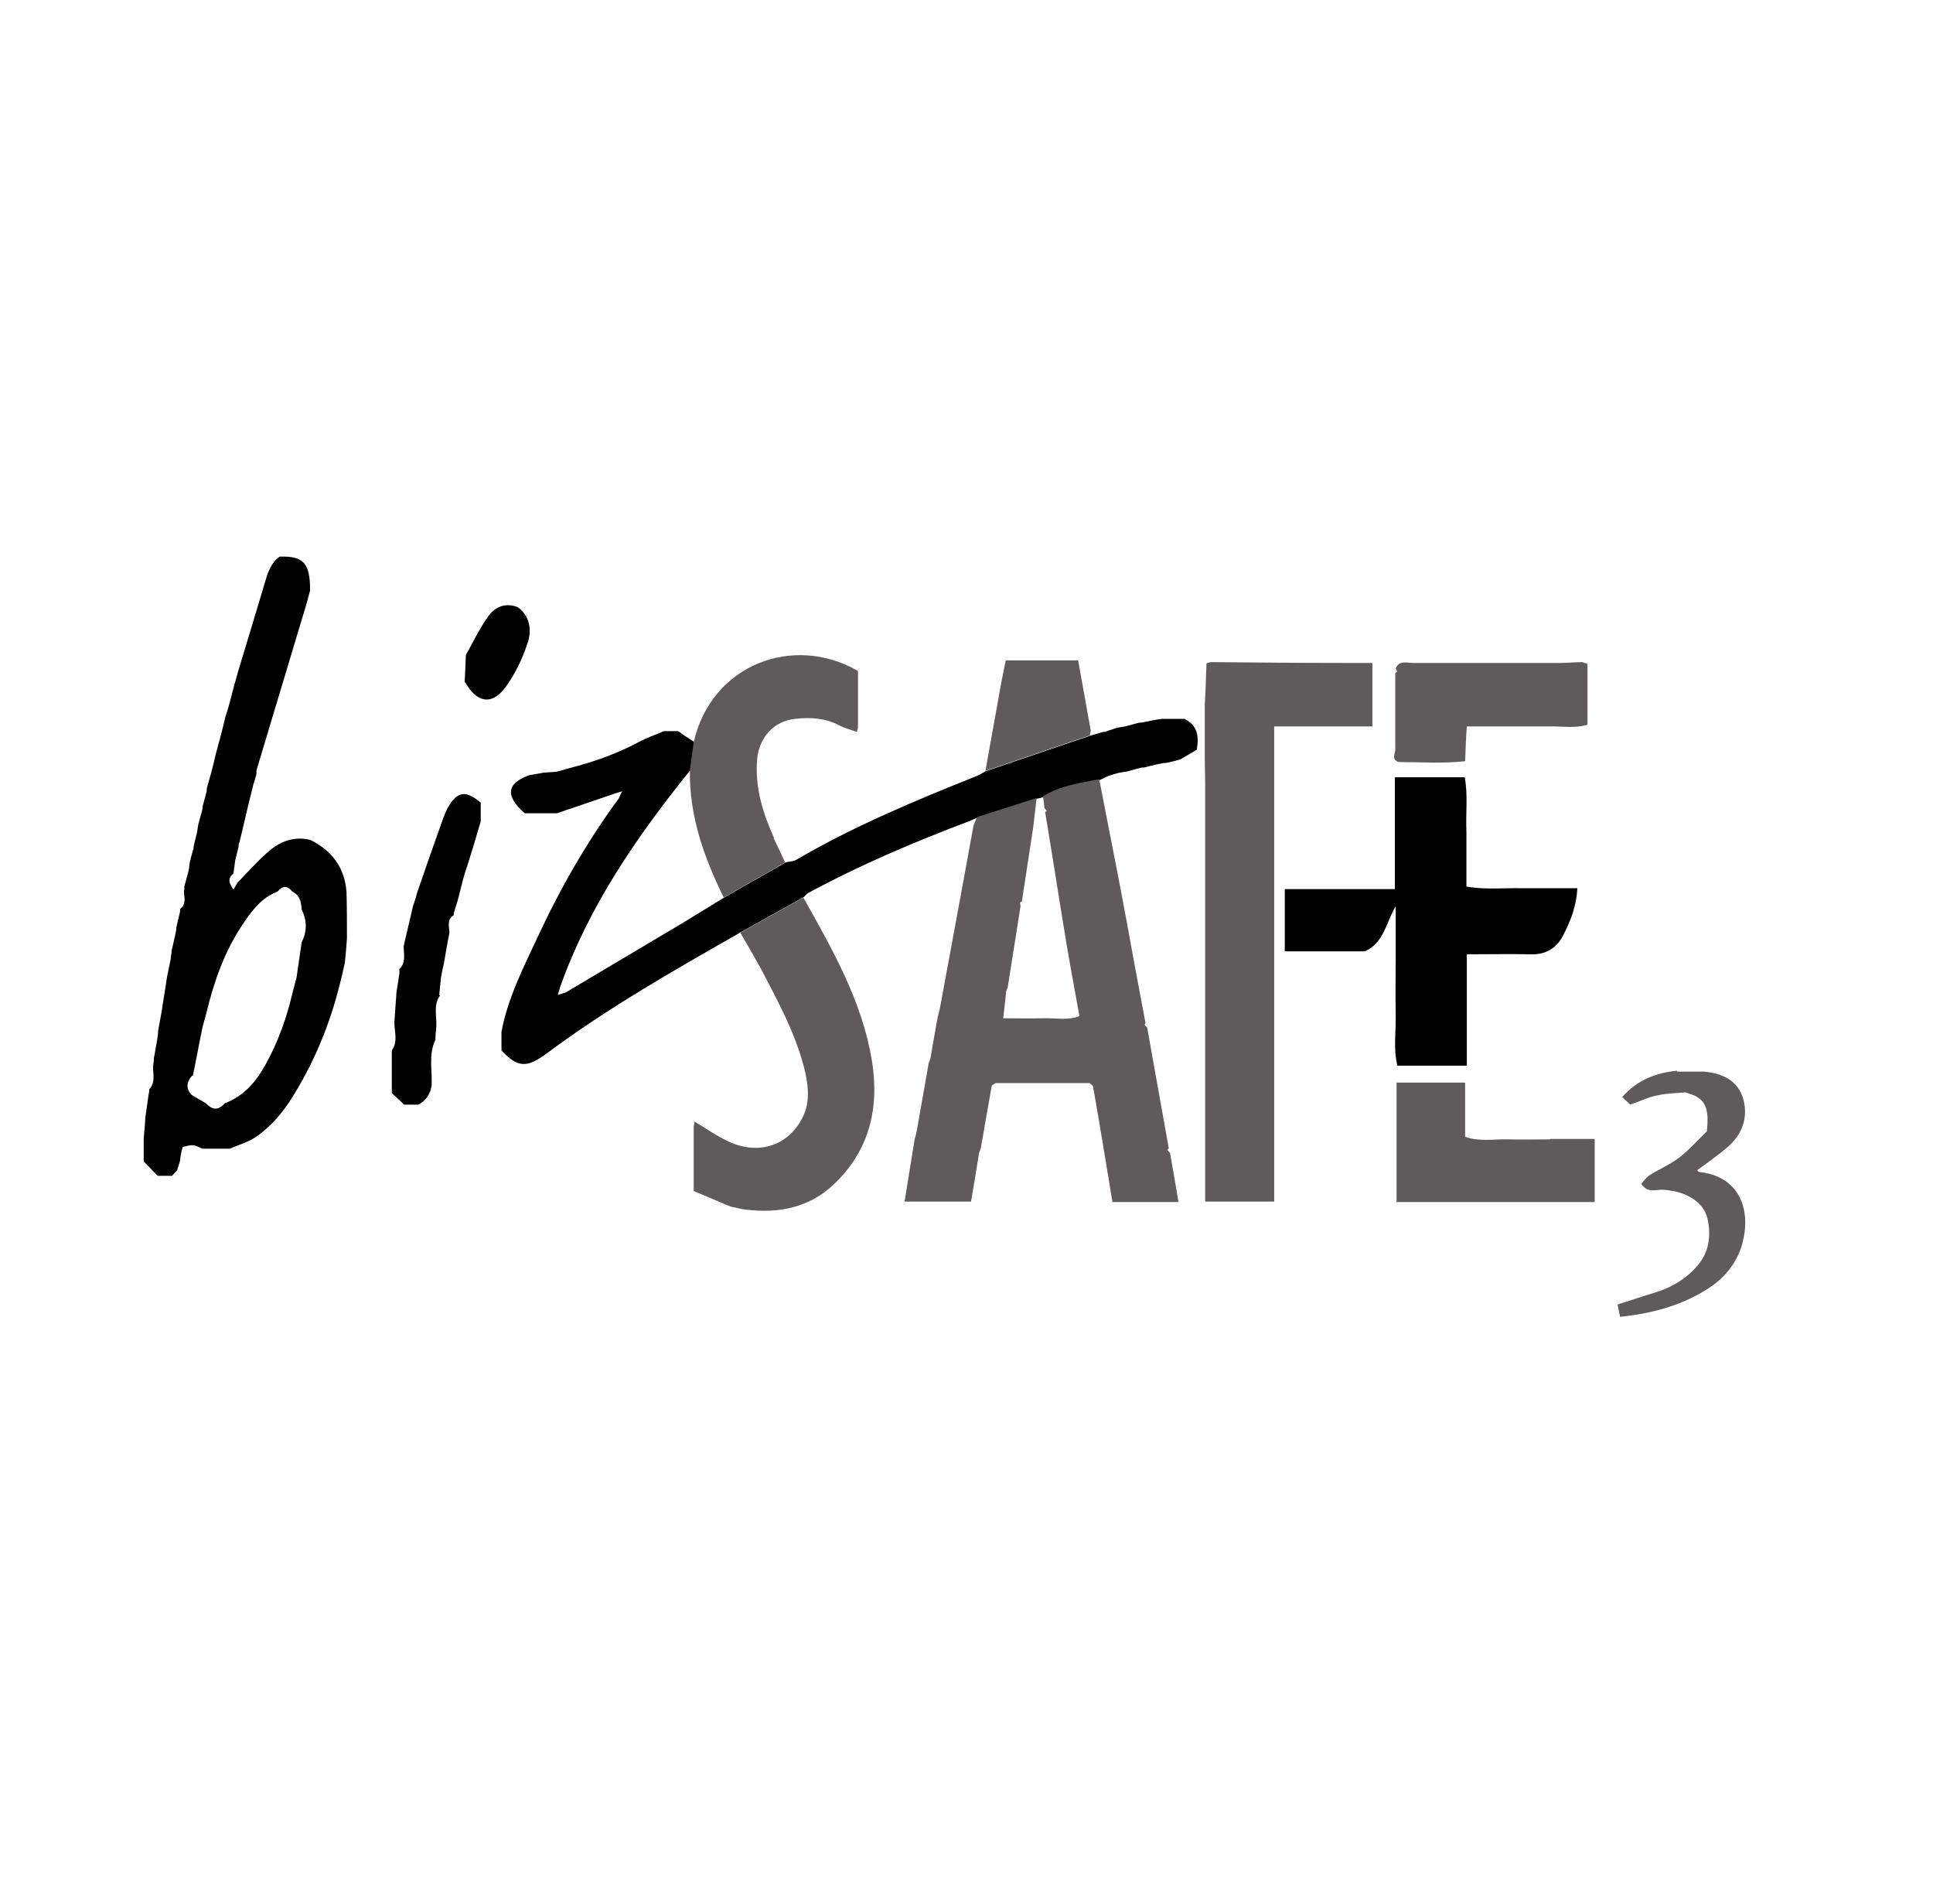 <svg width="66" height="65" viewBox="0 0 66 65" fill="none" xmlns="http://www.w3.org/2000/svg">
<path d="M47.64 30.958C47.322 31.521 47.235 32.201 46.599 32.476H43.867V30.351H47.626V26.534H50.011C50.127 27.141 50.04 27.777 50.069 28.399C50.069 29.006 50.069 29.613 50.069 30.264C50.719 30.379 51.341 30.307 51.977 30.322C52.584 30.322 53.191 30.322 53.856 30.322C53.828 30.943 53.611 31.478 53.35 31.97C53.133 32.374 52.772 32.591 52.281 32.577C51.572 32.562 50.864 32.577 50.083 32.577V36.379H47.712C47.568 35.801 47.669 35.193 47.655 34.601C47.64 33.993 47.655 33.372 47.655 32.765C47.655 32.158 47.655 31.55 47.655 30.943L47.64 30.958Z" fill="black"/>
<path d="M35.424 27.257C34.745 27.474 34.065 27.691 33.386 27.907C33.285 27.951 33.183 27.994 33.082 28.037C31.203 28.746 29.367 29.526 27.603 30.48C27.545 30.509 27.488 30.582 27.444 30.625C26.721 31.03 26.013 31.42 25.29 31.825C23.035 33.112 20.765 34.398 18.669 35.959C17.99 36.465 17.672 36.451 17.122 35.858C17.122 35.642 17.122 35.425 17.122 35.222C17.339 34.066 17.874 33.025 18.366 31.97C19.132 30.322 20.043 28.731 21.127 27.257L21.242 27.011C21.156 27.04 21.054 27.069 20.968 27.098C20.317 27.315 19.667 27.546 19.016 27.763C18.655 27.763 18.279 27.763 17.917 27.763C17.238 27.17 17.296 26.736 18.076 26.462C18.235 26.433 18.409 26.404 18.568 26.375L19.002 26.346C19.161 26.303 19.32 26.259 19.464 26.216C20.259 26.014 21.04 25.739 21.777 25.349C22.066 25.189 22.37 25.088 22.674 24.958C22.833 24.958 22.992 24.958 23.151 24.958C23.338 25.088 23.526 25.218 23.714 25.334C23.671 25.652 23.628 25.956 23.584 26.274C21.763 28.529 20.115 30.914 19.132 33.675C19.103 33.777 19.074 33.863 19.045 33.965C19.132 33.936 19.233 33.907 19.32 33.878C20.36 33.256 21.416 32.635 22.457 32.013C23.223 31.565 23.975 31.102 24.726 30.64C25.42 30.235 26.129 29.845 26.823 29.44C26.938 29.411 27.083 29.411 27.184 29.353C29.136 28.211 31.217 27.343 33.313 26.505C33.429 26.462 33.545 26.389 33.646 26.331C34.831 25.927 36.017 25.522 37.217 25.117C37.361 25.074 37.52 25.03 37.665 24.987C37.708 24.987 37.752 24.987 37.795 24.958C37.911 24.915 38.026 24.886 38.142 24.843C38.229 24.828 38.315 24.814 38.417 24.799C38.576 24.756 38.735 24.712 38.894 24.669C38.937 24.669 38.995 24.669 39.038 24.655C39.255 24.611 39.458 24.568 39.674 24.539H40.441C40.845 24.741 40.961 25.074 40.86 25.594C40.715 25.681 40.498 25.811 40.296 25.927C40.137 25.97 39.978 26.014 39.819 26.042C39.718 26.042 39.631 26.071 39.53 26.086C39.371 26.129 39.212 26.158 39.053 26.201C39.009 26.201 38.966 26.201 38.923 26.216C38.764 26.259 38.605 26.303 38.446 26.346C38.359 26.346 38.258 26.375 38.171 26.389C38.055 26.418 37.94 26.462 37.838 26.491L37.564 26.621C36.913 26.751 36.263 26.837 35.684 27.199C35.612 27.213 35.525 27.242 35.453 27.257H35.424ZM6.222 39.154C6.338 39.14 6.468 39.082 6.584 39.097C6.699 39.097 6.8 39.169 6.902 39.212C7.22 39.212 7.523 39.212 7.841 39.212C8.145 39.082 8.463 38.995 8.723 38.822C9.272 38.446 9.692 37.94 10.039 37.362C10.805 36.119 11.325 34.789 11.658 33.372C11.701 33.213 11.73 33.039 11.773 32.88C11.802 32.591 11.831 32.302 11.846 32.013C11.846 31.492 11.846 30.972 11.831 30.452C11.773 29.613 11.325 29.035 10.602 28.674C10.082 28.543 9.619 28.702 9.243 29.006C8.839 29.338 8.492 29.743 8.116 30.119C8.073 30.191 8.044 30.249 7.971 30.365C7.798 30.119 7.783 29.975 7.971 29.816C7.986 29.671 8.015 29.526 8.029 29.382C8.073 29.223 8.101 29.064 8.145 28.905C8.145 28.861 8.145 28.804 8.174 28.76L8.289 28.283C8.405 27.777 8.521 27.286 8.651 26.78L8.752 26.447C8.752 26.375 8.752 26.288 8.781 26.216C9.345 24.351 9.894 22.501 10.458 20.636C10.501 20.477 10.545 20.318 10.588 20.159C10.588 19.233 10.371 18.973 9.547 19.002C9.243 19.219 9.142 19.552 9.041 19.898C8.738 20.91 8.434 21.922 8.13 22.92C8.087 23.079 8.044 23.238 8 23.382C7.942 23.585 7.899 23.787 7.841 23.99C7.798 24.149 7.754 24.308 7.697 24.467C7.639 24.712 7.581 24.958 7.509 25.218L7.379 25.695C7.321 25.941 7.263 26.201 7.191 26.447C7.147 26.606 7.104 26.765 7.061 26.91C7.061 26.953 7.061 27.011 7.046 27.054C7.003 27.213 6.959 27.372 6.916 27.531C6.916 27.575 6.916 27.618 6.902 27.662C6.858 27.821 6.815 27.98 6.771 28.139C6.757 28.225 6.743 28.326 6.728 28.413L6.612 28.89C6.612 28.89 6.612 28.991 6.584 29.035C6.54 29.194 6.497 29.353 6.468 29.512C6.468 29.599 6.439 29.7 6.424 29.787C6.381 29.946 6.338 30.105 6.294 30.264C6.294 30.307 6.294 30.365 6.28 30.408C6.28 30.625 6.381 30.856 6.15 31.03C6.15 31.073 6.15 31.131 6.135 31.174C6.092 31.334 6.063 31.492 6.02 31.666C6.02 31.767 5.991 31.854 5.976 31.955C5.933 32.114 5.904 32.288 5.861 32.447C5.861 32.533 5.832 32.635 5.832 32.721C5.788 32.938 5.745 33.141 5.702 33.357C5.644 33.762 5.572 34.153 5.514 34.557C5.47 34.774 5.441 34.977 5.398 35.193C5.398 35.294 5.384 35.381 5.369 35.483C5.326 35.699 5.297 35.916 5.254 36.119C5.254 36.22 5.239 36.306 5.225 36.408C5.225 36.668 5.311 36.957 5.095 37.188C5.095 37.232 5.095 37.275 5.08 37.333C5.037 37.593 5.008 37.868 4.964 38.128C4.95 38.374 4.935 38.605 4.907 38.851C4.907 39.111 4.907 39.371 4.907 39.646C5.066 39.805 5.225 39.978 5.384 40.138C5.543 40.138 5.716 40.138 5.875 40.138C5.933 40.08 5.991 40.007 6.049 39.95C6.078 39.834 6.121 39.733 6.15 39.617C6.15 39.516 6.179 39.429 6.193 39.328C6.208 39.256 6.222 39.198 6.251 39.126L6.222 39.154ZM6.584 36.726C6.699 36.176 6.8 35.613 6.916 35.063C6.959 34.904 7.003 34.745 7.046 34.586C7.306 33.502 7.668 32.475 8.289 31.55C8.593 31.102 8.925 30.64 9.475 30.437C9.648 30.235 9.807 30.22 9.981 30.437C10.241 30.553 10.284 30.799 10.299 31.044C10.487 31.42 10.487 31.796 10.299 32.172C10.241 32.577 10.183 32.967 10.125 33.372C10.082 33.531 10.039 33.69 9.995 33.863C9.793 34.731 9.504 35.555 9.07 36.335C8.752 36.914 8.333 37.42 7.668 37.665C7.465 37.911 7.249 37.897 7.032 37.665C6.873 37.564 6.699 37.477 6.54 37.376C6.338 37.145 6.367 36.928 6.569 36.711L6.584 36.726ZM14.997 33.965C15.012 33.777 15.04 33.574 15.055 33.386C15.084 33.227 15.113 33.054 15.156 32.895C15.214 32.548 15.272 32.201 15.344 31.854C15.344 31.637 15.243 31.391 15.489 31.247C15.489 31.203 15.489 31.145 15.518 31.102C15.546 30.986 15.59 30.871 15.619 30.77C15.677 30.524 15.749 30.278 15.807 30.032C15.85 29.873 15.893 29.729 15.951 29.57C16.11 29.064 16.269 28.543 16.414 28.037C16.414 27.821 16.414 27.618 16.414 27.401C15.922 26.982 15.633 27.011 15.33 27.503C15.243 27.633 15.2 27.777 15.142 27.907C14.838 28.76 14.535 29.613 14.245 30.466C14.202 30.625 14.159 30.784 14.101 30.929C14 31.391 13.884 31.84 13.783 32.302C13.783 32.562 13.87 32.851 13.638 33.083C13.638 33.126 13.638 33.184 13.638 33.227C13.609 33.444 13.566 33.661 13.537 33.878C13.508 34.225 13.494 34.557 13.465 34.904C13.465 35.222 13.595 35.555 13.378 35.858V37.319C13.508 37.434 13.653 37.564 13.797 37.709C13.956 37.709 14.13 37.709 14.289 37.709C14.549 37.564 14.694 37.347 14.737 37.058C14.766 36.538 14.621 36.003 14.867 35.497C14.867 35.352 14.882 35.208 14.896 35.063C14.925 34.702 14.78 34.312 15.026 33.979L14.997 33.965ZM15.879 23.281C16.269 23.99 16.79 24.091 17.252 23.469C17.585 23.021 17.845 22.472 18.019 21.937C18.163 21.503 18.091 21.026 17.672 20.722C17.238 20.563 16.891 20.722 16.66 21.055C16.37 21.46 16.154 21.922 15.908 22.356C15.893 22.674 15.879 22.992 15.865 23.31L15.879 23.281Z" fill="black"/>
<path d="M37.535 26.621C37.737 27.662 37.94 28.688 38.142 29.729C38.359 30.842 38.561 31.955 38.764 33.068C38.88 33.69 38.995 34.312 39.111 34.919C39.111 34.933 39.082 34.962 39.082 34.977C39.096 35.02 39.14 35.049 39.169 35.078C39.414 36.451 39.66 37.825 39.906 39.198C39.906 39.212 39.862 39.241 39.862 39.256C39.891 39.285 39.92 39.328 39.949 39.357C40.05 39.906 40.137 40.441 40.238 41.034H37.983C37.766 39.718 37.55 38.388 37.318 37.073L37.203 36.972C36.133 36.972 35.063 36.972 33.993 36.972C33.95 37.001 33.907 37.029 33.863 37.058C33.733 37.767 33.617 38.489 33.487 39.198C33.473 39.256 33.444 39.299 33.429 39.357C33.343 39.906 33.256 40.441 33.155 41.019H30.885C31.001 40.297 31.116 39.588 31.232 38.88C31.261 38.779 31.29 38.678 31.304 38.591C31.434 37.825 31.579 37.058 31.709 36.292C31.724 36.234 31.753 36.191 31.767 36.133C31.839 35.714 31.912 35.309 31.984 34.89C32.013 34.745 32.042 34.601 32.085 34.456C32.331 33.126 32.577 31.796 32.822 30.466C32.967 29.7 33.097 28.934 33.242 28.168C33.285 28.081 33.314 27.994 33.357 27.893C34.037 27.676 34.716 27.459 35.395 27.242C35.352 27.575 35.323 27.893 35.28 28.225C35.15 29.078 35.02 29.931 34.889 30.784C34.861 30.784 34.832 30.799 34.832 30.813C34.832 30.857 34.832 30.885 34.846 30.929C34.702 31.84 34.557 32.765 34.412 33.675C34.398 33.733 34.383 33.777 34.355 33.834C34.326 34.124 34.297 34.413 34.253 34.76C34.759 34.76 35.193 34.774 35.612 34.76C36.032 34.745 36.451 34.846 36.856 34.688C36.711 33.878 36.566 33.112 36.436 32.346C36.176 30.799 35.945 29.266 35.685 27.72C35.699 27.72 35.728 27.691 35.742 27.676C35.714 27.647 35.685 27.618 35.656 27.575C35.656 27.445 35.627 27.315 35.612 27.185C36.191 26.823 36.841 26.736 37.492 26.606L37.535 26.621ZM41.193 22.645C41.178 23.122 41.164 23.585 41.135 24.062C41.135 24.105 41.135 24.163 41.135 24.207C41.135 24.308 41.135 24.409 41.135 24.51C41.135 24.655 41.135 24.814 41.135 24.958C41.135 25.175 41.135 25.378 41.135 25.594C41.135 25.696 41.135 25.797 41.135 25.898C41.135 26.173 41.149 26.462 41.149 26.736C41.149 31.305 41.149 35.858 41.149 40.427C41.149 40.629 41.149 40.817 41.149 41.019H43.506V24.799H46.859C46.859 24.395 46.859 24.033 46.859 23.686C46.859 23.339 46.859 22.992 46.859 22.631C46.455 22.631 46.151 22.631 45.847 22.631C44.344 22.631 42.841 22.616 41.337 22.602L41.178 22.645H41.193ZM25.912 32.938C26.505 34.08 27.141 35.208 27.459 36.466C27.589 36.986 27.661 37.521 27.459 38.027C27.011 39.068 25.955 39.473 24.871 38.967C24.466 38.779 24.105 38.518 23.715 38.287C23.715 38.345 23.7 38.388 23.686 38.446V40.658C24.09 40.831 24.452 40.976 24.813 41.135C24.857 41.15 24.915 41.178 24.958 41.193C25.131 41.222 25.305 41.28 25.478 41.294C26.577 41.424 27.604 41.236 28.442 40.456C29.685 39.299 30.032 37.825 29.772 36.22C29.439 34.181 28.427 32.418 27.43 30.64C26.707 31.044 25.999 31.435 25.276 31.84C25.493 32.215 25.71 32.577 25.912 32.953V32.938ZM26.433 28.616C26.042 27.748 25.767 26.866 25.854 25.898C25.927 25.161 26.433 24.611 27.155 24.539C27.661 24.481 28.167 24.51 28.644 24.756C28.832 24.857 29.064 24.915 29.266 24.987C29.266 24.929 29.28 24.886 29.295 24.828V22.905C27.098 21.633 24.293 22.674 23.686 25.334C23.642 25.652 23.599 25.956 23.556 26.274C23.527 27.835 24.033 29.266 24.712 30.64C25.406 30.235 26.114 29.845 26.808 29.44C26.678 29.165 26.548 28.89 26.418 28.616H26.433ZM52.931 38.894C52.44 38.894 51.963 38.909 51.486 38.894C51.008 38.88 50.531 38.981 50.025 38.808V36.957H47.684V41.034H54.449V38.88C53.9 38.88 53.423 38.88 52.931 38.88V38.894ZM57.254 36.552C56.531 36.625 55.895 36.87 55.389 37.449C55.49 37.55 55.577 37.622 55.663 37.709C55.996 37.593 56.285 37.449 56.603 37.391C56.921 37.319 57.239 37.319 57.557 37.29C57.615 37.304 57.658 37.333 57.716 37.347C58.323 37.535 58.338 37.998 58.28 38.62C58.005 38.88 57.702 39.227 57.355 39.502C57.037 39.747 56.661 39.906 56.314 40.123C56.198 40.195 56.126 40.325 56.039 40.412C56.256 40.745 56.531 40.6 56.777 40.615C57.572 40.658 58.193 41.034 58.309 41.641C58.425 42.205 58.352 42.754 57.948 43.217C57.572 43.651 57.095 43.94 56.545 44.113C56.112 44.243 55.692 44.388 55.23 44.532C55.259 44.691 55.288 44.792 55.316 44.952C56.43 44.836 57.442 44.561 58.352 43.968C58.858 43.636 59.234 43.188 59.437 42.624C59.841 41.41 59.465 40.166 58.02 40.008C57.991 40.008 57.962 39.964 57.948 39.95C58.294 39.689 58.656 39.444 58.974 39.169C59.48 38.735 59.697 38.172 59.523 37.521C59.335 36.87 58.8 36.639 58.179 36.581C57.875 36.581 57.572 36.581 57.268 36.581L57.254 36.552ZM37.246 24.958C37.101 24.149 36.957 23.339 36.812 22.544H34.34C34.282 22.819 34.239 23.036 34.196 23.252C34.008 24.279 33.834 25.291 33.646 26.317C34.832 25.912 36.017 25.508 37.217 25.103C37.217 25.045 37.217 25.002 37.246 24.958ZM54.044 22.602C53.784 22.602 53.538 22.631 53.278 22.631C51.601 22.631 49.924 22.631 48.247 22.631C48.03 22.631 47.77 22.53 47.655 22.819C47.669 22.862 47.698 22.891 47.698 22.934C47.698 22.934 47.655 22.963 47.64 22.978C47.64 23.845 47.64 24.712 47.64 25.58C47.64 25.739 47.495 25.927 47.756 26.014C48.508 26.014 49.259 26.071 50.025 25.985C50.04 25.566 50.054 25.204 50.083 24.799H51.5C51.963 24.799 52.411 24.799 52.873 24.799C53.322 24.785 53.77 24.872 54.203 24.741V22.66C54.203 22.66 54.102 22.631 54.059 22.616L54.044 22.602Z" fill="#605B5A"/>
</svg>
